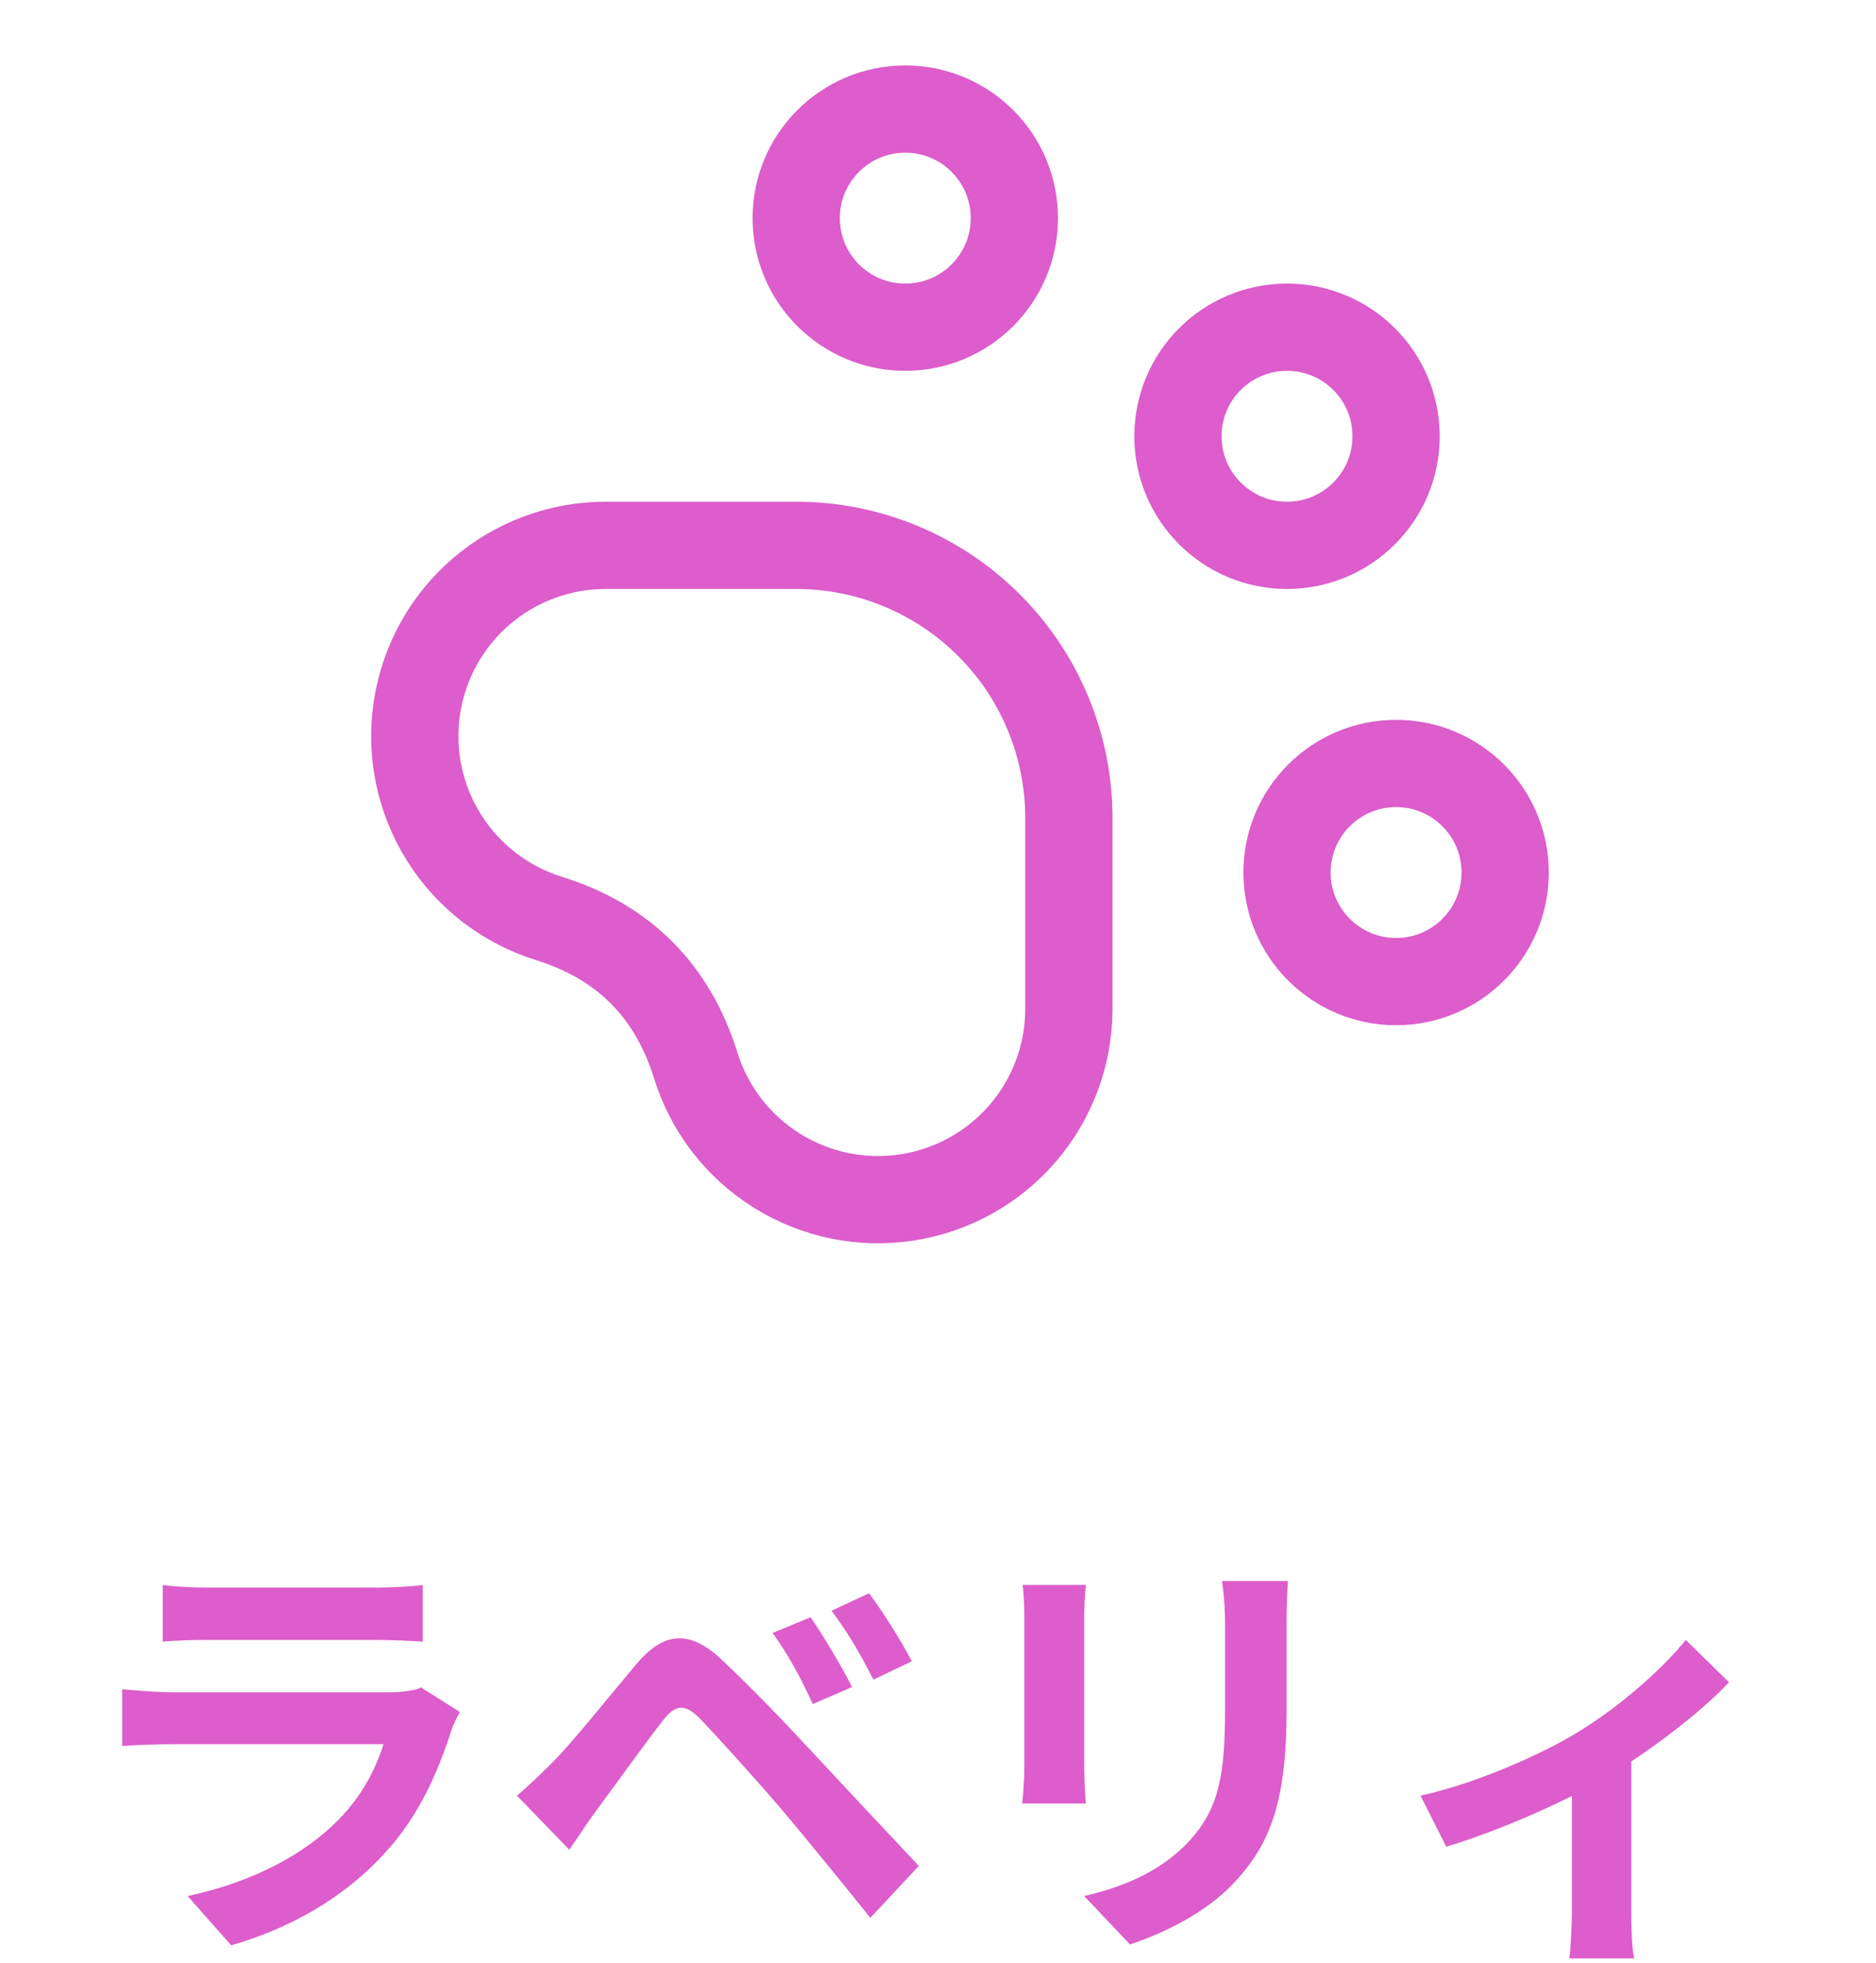 <svg width="43" height="45" viewBox="0 0 43 45" fill="none" xmlns="http://www.w3.org/2000/svg">
<path d="M3.73 36.33C4 36.37 4.43 36.39 4.77 36.39C5.4 36.39 8.03 36.39 8.61 36.39C8.93 36.39 9.42 36.37 9.69 36.33V37.63C9.43 37.61 8.96 37.59 8.59 37.59C8.04 37.59 5.36 37.59 4.77 37.59C4.44 37.59 4.02 37.6 3.73 37.63V36.33ZM10.54 39.24C10.47 39.37 10.38 39.55 10.35 39.65C10.04 40.62 9.61 41.6 8.87 42.42C7.86 43.55 6.58 44.22 5.3 44.59L4.3 43.46C5.81 43.14 7 42.49 7.77 41.7C8.3 41.16 8.62 40.53 8.79 39.98C8.29 39.98 4.86 39.98 3.97 39.98C3.72 39.98 3.22 39.99 2.8 40.02V38.72C3.23 38.76 3.65 38.79 3.97 38.79C4.65 38.79 8.23 38.79 8.91 38.79C9.24 38.79 9.51 38.75 9.65 38.68L10.54 39.24ZM18.58 37.07C18.87 37.49 19.3 38.21 19.53 38.67L18.63 39.06C18.34 38.43 18.08 37.95 17.71 37.43L18.58 37.07ZM19.92 36.52C20.22 36.92 20.67 37.63 20.9 38.08L20.02 38.5C19.7 37.87 19.43 37.42 19.06 36.92L19.92 36.52ZM11.85 41.16C12.14 40.91 12.36 40.7 12.67 40.39C13.12 39.94 13.9 38.96 14.59 38.14C15.19 37.43 15.78 37.32 16.55 38.05C17.23 38.69 17.99 39.48 18.59 40.13C19.26 40.85 20.29 41.95 21.06 42.77L19.95 43.96C19.28 43.13 18.44 42.09 17.85 41.4C17.26 40.71 16.38 39.74 16.02 39.37C15.69 39.05 15.48 39.07 15.2 39.43C14.8 39.94 14.1 40.92 13.69 41.47C13.46 41.78 13.23 42.14 13.05 42.4L11.85 41.16ZM29.52 36.24C29.5 36.52 29.49 36.84 29.49 37.25C29.49 37.76 29.49 38.73 29.49 39.22C29.49 41.38 29.07 42.3 28.32 43.12C27.66 43.85 26.63 44.33 25.9 44.57L24.85 43.46C25.85 43.23 26.65 42.85 27.26 42.2C27.94 41.45 28.08 40.7 28.08 39.14C28.08 38.64 28.08 37.68 28.08 37.25C28.08 36.84 28.05 36.52 28.01 36.24H29.52ZM24.89 36.33C24.87 36.56 24.85 36.78 24.85 37.09C24.85 37.53 24.85 39.91 24.85 40.47C24.85 40.72 24.87 41.11 24.89 41.34H23.43C23.45 41.16 23.48 40.77 23.48 40.46C23.48 39.89 23.48 37.53 23.48 37.09C23.48 36.91 23.47 36.56 23.44 36.33H24.89ZM32.56 41.16C33.87 40.87 35.35 40.2 36.14 39.72C37.12 39.13 38.12 38.24 38.64 37.59L39.63 38.56C39.03 39.21 37.82 40.15 36.73 40.79C35.83 41.32 34.29 41.99 33.15 42.33L32.56 41.16ZM36.03 40.51L37.39 40.25V43.8C37.39 44.16 37.4 44.69 37.46 44.89H35.97C36 44.69 36.03 44.16 36.03 43.8V40.51Z" fill="#DC5DCB"/>
<path d="M20.75 7.5C22.131 7.5 23.25 6.381 23.25 5C23.25 3.619 22.131 2.5 20.75 2.5C19.369 2.5 18.25 3.619 18.25 5C18.25 6.381 19.369 7.5 20.75 7.5Z" stroke="#DC5DCB" stroke-width="2" stroke-linecap="round" stroke-linejoin="round"/>
<path d="M29.5 12.5C30.881 12.5 32 11.381 32 10C32 8.619 30.881 7.5 29.5 7.5C28.119 7.5 27 8.619 27 10C27 11.381 28.119 12.5 29.5 12.5Z" stroke="#DC5DCB" stroke-width="2" stroke-linecap="round" stroke-linejoin="round"/>
<path d="M32 22.5C33.381 22.5 34.5 21.381 34.5 20C34.5 18.619 33.381 17.5 32 17.5C30.619 17.5 29.5 18.619 29.5 20C29.5 21.381 30.619 22.5 32 22.5Z" stroke="#DC5DCB" stroke-width="2" stroke-linecap="round" stroke-linejoin="round"/>
<path d="M18.25 12.5C19.071 12.5 19.884 12.662 20.642 12.976C21.4 13.29 22.089 13.75 22.669 14.331C23.25 14.911 23.71 15.6 24.024 16.358C24.338 17.116 24.5 17.929 24.5 18.75V23.125C24.5 24.171 24.125 25.181 23.444 25.975C22.762 26.768 21.819 27.291 20.786 27.448C19.752 27.606 18.696 27.389 17.809 26.835C16.922 26.282 16.262 25.429 15.95 24.431C15.417 22.71 14.292 21.583 12.575 21.05C11.578 20.738 10.725 20.079 10.172 19.192C9.618 18.306 9.4 17.25 9.557 16.217C9.714 15.184 10.236 14.241 11.028 13.559C11.82 12.878 12.83 12.502 13.875 12.5H18.25Z" stroke="#DC5DCB" stroke-width="2" stroke-linecap="round" stroke-linejoin="round"/>
</svg>
